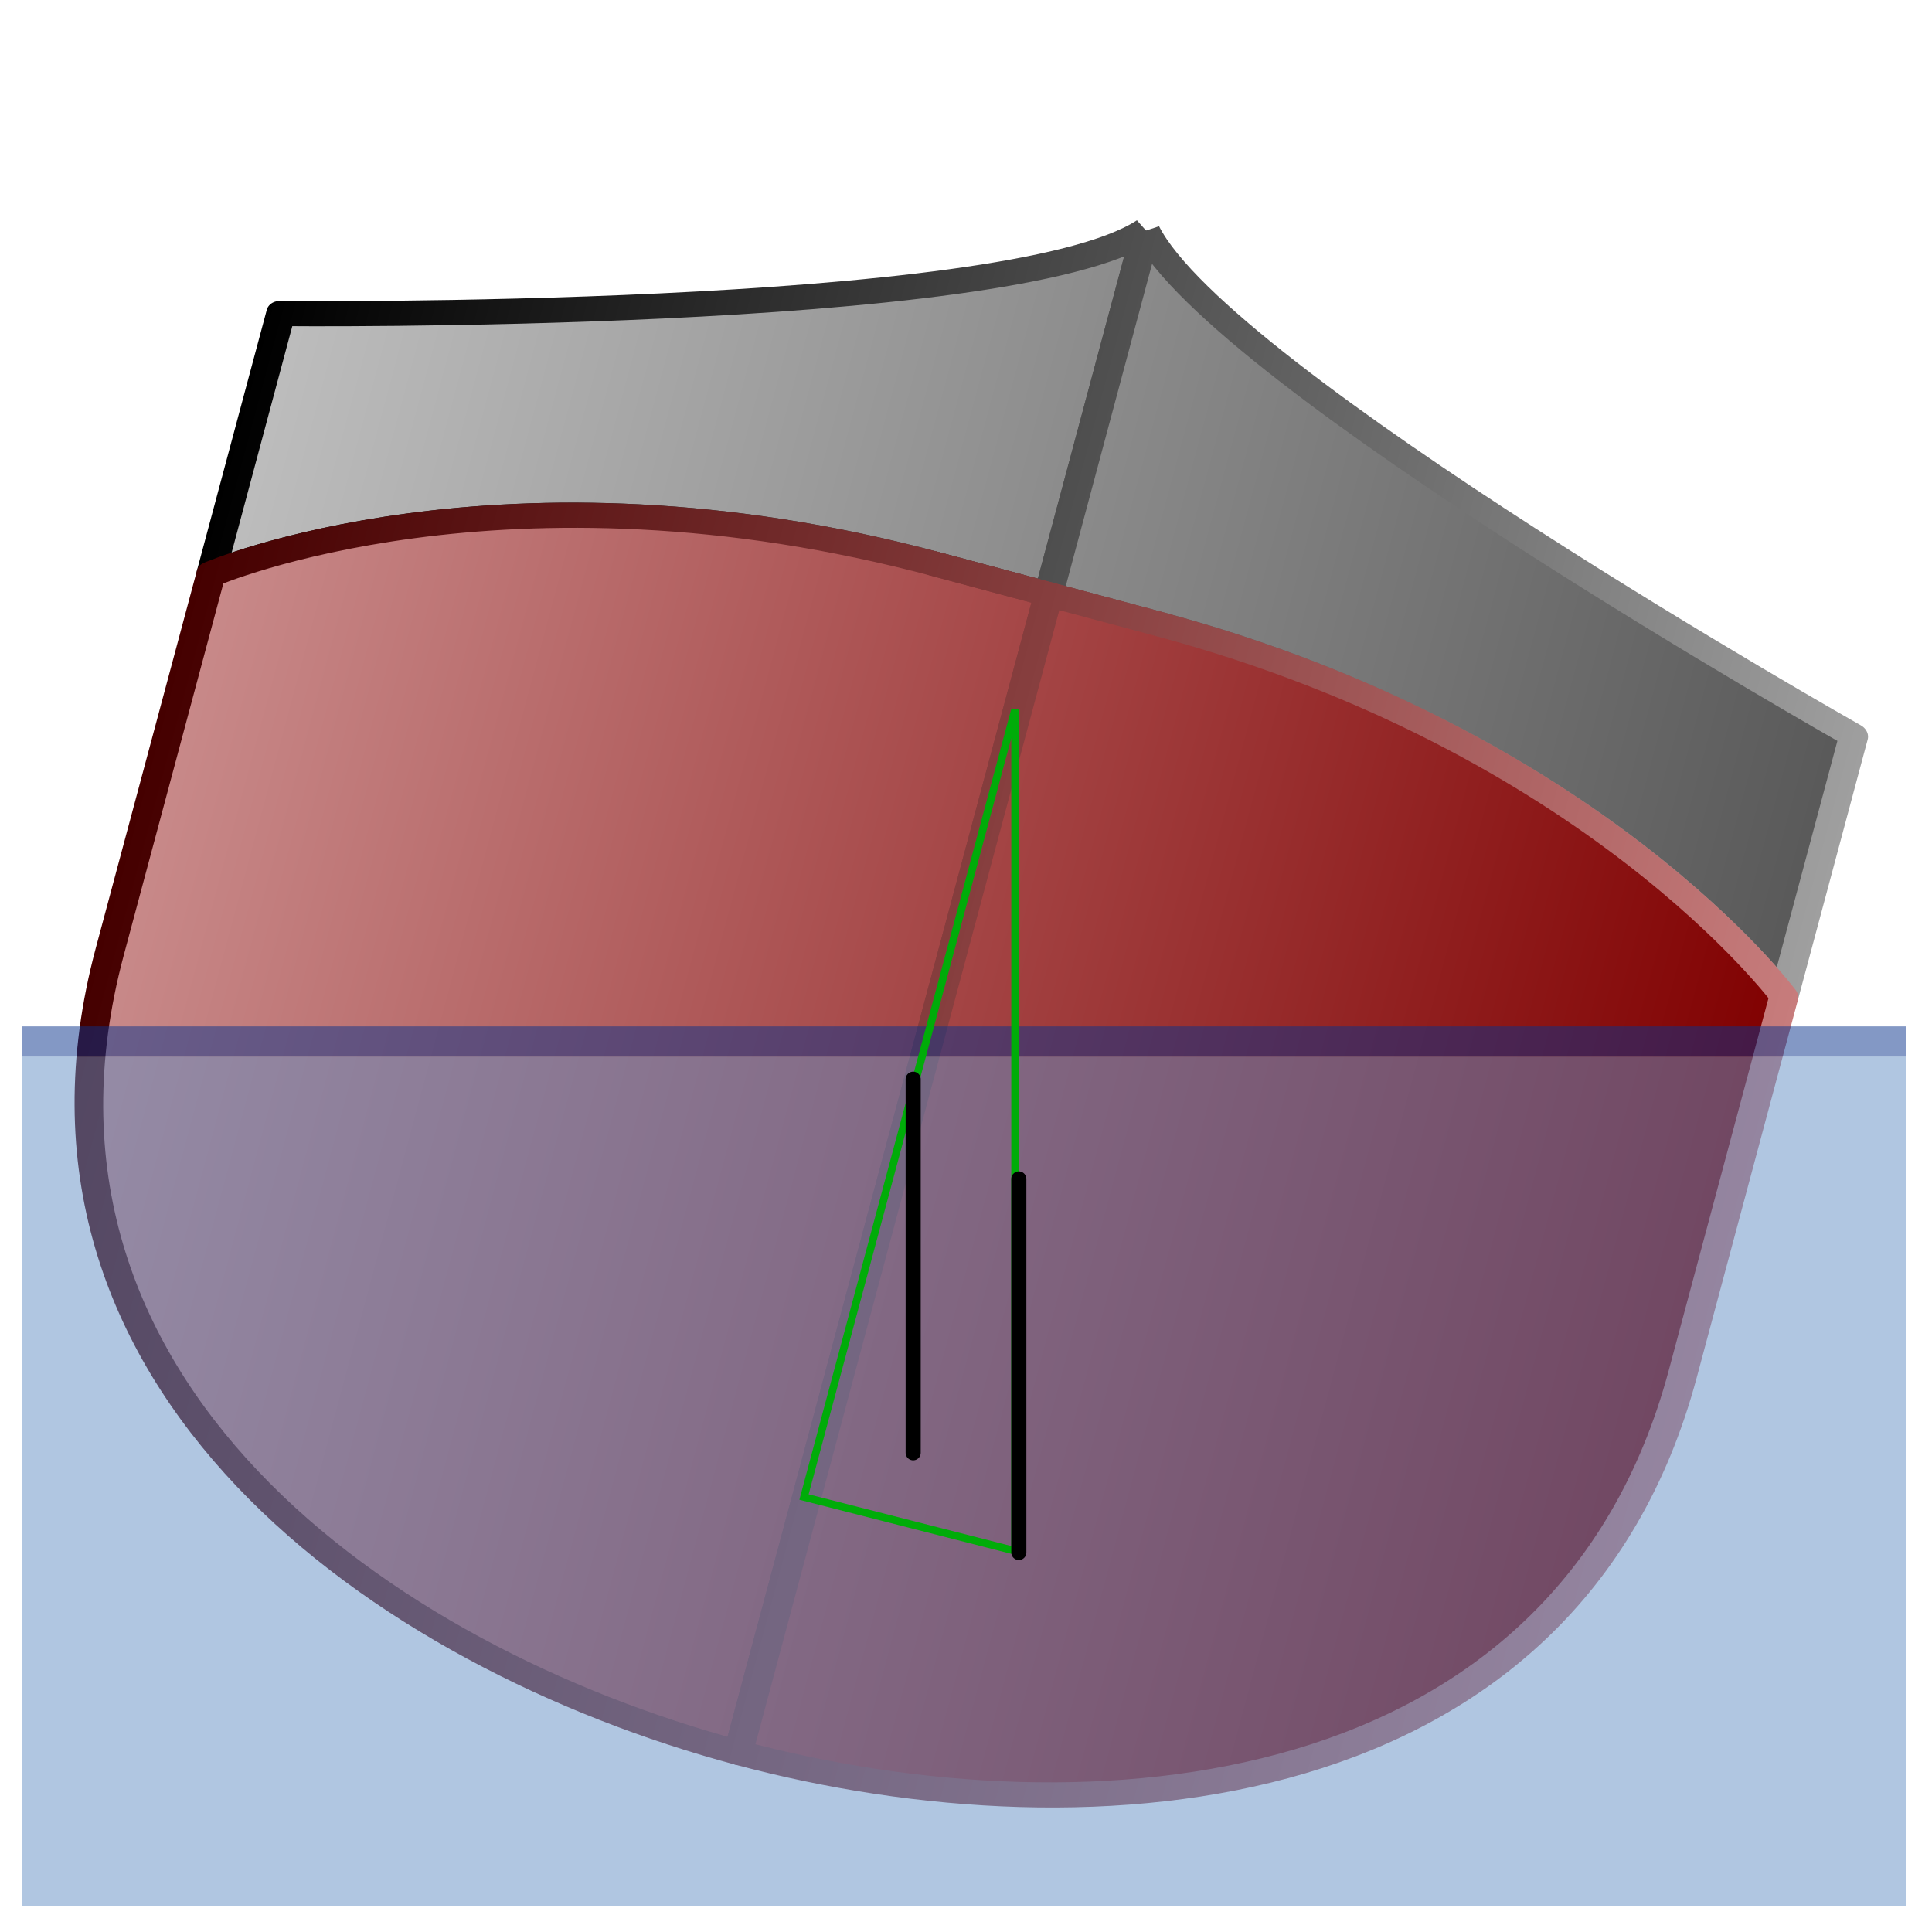 <?xml version="1.0" encoding="UTF-8" standalone="no"?>
<!-- Created with Inkscape (http://www.inkscape.org/) -->

<svg
   xmlns:dc="http://purl.org/dc/elements/1.1/"
   xmlns:cc="http://creativecommons.org/ns#"
   xmlns:rdf="http://www.w3.org/1999/02/22-rdf-syntax-ns#"
   xmlns:svg="http://www.w3.org/2000/svg"
   xmlns="http://www.w3.org/2000/svg"
   xmlns:xlink="http://www.w3.org/1999/xlink"
   xmlns:sodipodi="http://sodipodi.sourceforge.net/DTD/sodipodi-0.dtd"
   xmlns:inkscape="http://www.inkscape.org/namespaces/inkscape"
   width="64px"
   height="64px"
   id="svg2985"
   version="1.1"
   inkscape:version="0.48.4 r9939"
   sodipodi:docname="Ship_Hydrostatics.svg">
  <defs
     id="defs2987">
    <marker
       inkscape:stockid="DotS"
       orient="auto"
       refY="0.0"
       refX="0.0"
       id="DotS"
       style="overflow:visible">
      <path
         id="path4438"
         d="M -2.5,-1.0 C -2.5,1.76 -4.74,4.0 -7.5,4.0 C -10.26,4.0 -12.5,1.76 -12.5,-1.0 C -12.5,-3.76 -10.26,-6.0 -7.5,-6.0 C -4.74,-6.0 -2.5,-3.76 -2.5,-1.0 z "
         style="fill-rule:evenodd;stroke:#000000;stroke-width:1.0pt"
         transform="scale(0.2) translate(7.4, 1)" />
    </marker>
    <marker
       inkscape:stockid="DotM"
       orient="auto"
       refY="0.0"
       refX="0.0"
       id="DotM"
       style="overflow:visible">
      <path
         id="path4435"
         d="M -2.5,-1.0 C -2.5,1.76 -4.74,4.0 -7.5,4.0 C -10.26,4.0 -12.5,1.76 -12.5,-1.0 C -12.5,-3.76 -10.26,-6.0 -7.5,-6.0 C -4.74,-6.0 -2.5,-3.76 -2.5,-1.0 z "
         style="fill-rule:evenodd;stroke:#000000;stroke-width:1.0pt"
         transform="scale(0.4) translate(7.4, 1)" />
    </marker>
    <linearGradient
       id="linearGradient3925">
      <stop
         style="stop-color:#c98b8b;stop-opacity:1;"
         offset="0"
         id="stop3927" />
      <stop
         style="stop-color:#800000;stop-opacity:1;"
         offset="1"
         id="stop3929" />
    </linearGradient>
    <linearGradient
       id="linearGradient3917">
      <stop
         style="stop-color:#450000;stop-opacity:1;"
         offset="0"
         id="stop3919" />
      <stop
         style="stop-color:#c77c7c;stop-opacity:1;"
         offset="1"
         id="stop3921" />
    </linearGradient>
    <linearGradient
       id="linearGradient3905">
      <stop
         style="stop-color:#bebebe;stop-opacity:1;"
         offset="0"
         id="stop3907" />
      <stop
         style="stop-color:#585858;stop-opacity:1;"
         offset="1"
         id="stop3909" />
    </linearGradient>
    <linearGradient
       id="linearGradient3897">
      <stop
         style="stop-color:#000000;stop-opacity:1;"
         offset="0"
         id="stop3899" />
      <stop
         style="stop-color:#9f9f9f;stop-opacity:1;"
         offset="1"
         id="stop3901" />
    </linearGradient>
    <linearGradient
       id="linearGradient4722">
      <stop
         style="stop-color:#ffffff;stop-opacity:1;"
         offset="0"
         id="stop4724" />
      <stop
         style="stop-color:#bebebe;stop-opacity:1;"
         offset="1"
         id="stop4726" />
    </linearGradient>
    <marker
       inkscape:stockid="Arrow1Mend"
       orient="auto"
       refY="0.0"
       refX="0.0"
       id="Arrow1Mend"
       style="overflow:visible;">
      <path
         id="path3873"
         d="M 0.0,0.0 L 5.0,-5.0 L -12.5,0.0 L 5.0,5.0 L 0.0,0.0 z "
         style="fill-rule:evenodd;stroke:#000000;stroke-width:1.0pt;"
         transform="scale(0.4) rotate(180) translate(10,0)" />
    </marker>
    <marker
       inkscape:stockid="Arrow1Lend"
       orient="auto"
       refY="0.0"
       refX="0.0"
       id="Arrow1Lend"
       style="overflow:visible;">
      <path
         id="path3867"
         d="M 0.0,0.0 L 5.0,-5.0 L -12.5,0.0 L 5.0,5.0 L 0.0,0.0 z "
         style="fill-rule:evenodd;stroke:#000000;stroke-width:1.0pt;"
         transform="scale(0.8) rotate(180) translate(12.5,0)" />
    </marker>
    <linearGradient
       id="linearGradient3937">
      <stop
         style="stop-color:#be7328;stop-opacity:1;"
         offset="0"
         id="stop3939" />
      <stop
         style="stop-color:#dc962d;stop-opacity:1;"
         offset="1"
         id="stop3941" />
    </linearGradient>
    <linearGradient
       id="linearGradient3929">
      <stop
         id="stop3931"
         offset="0"
         style="stop-color:#c88c3c;stop-opacity:1;" />
      <stop
         id="stop3933"
         offset="1"
         style="stop-color:#ffff96;stop-opacity:1;" />
    </linearGradient>
    <linearGradient
       id="linearGradient3893">
      <stop
         style="stop-color:#505050;stop-opacity:1;"
         offset="0"
         id="stop3895" />
      <stop
         style="stop-color:#aaaaaa;stop-opacity:1;"
         offset="1"
         id="stop3897" />
    </linearGradient>
    <linearGradient
       id="linearGradient3873">
      <stop
         style="stop-color:#f0be6e;stop-opacity:1;"
         offset="0"
         id="stop3875" />
      <stop
         style="stop-color:#c88228;stop-opacity:1;"
         offset="1"
         id="stop3877" />
    </linearGradient>
    <linearGradient
       id="linearGradient3863">
      <stop
         id="stop3865"
         offset="0"
         style="stop-color:#6e4b18;stop-opacity:1;" />
      <stop
         id="stop3867"
         offset="1"
         style="stop-color:#c88228;stop-opacity:1;" />
    </linearGradient>
    <linearGradient
       id="linearGradient3979">
      <stop
         id="stop3981"
         offset="0"
         style="stop-color:#ffffff;stop-opacity:1;" />
      <stop
         id="stop3983"
         offset="1"
         style="stop-color:#ff9600;stop-opacity:1;" />
    </linearGradient>
    <linearGradient
       id="linearGradient3971">
      <stop
         id="stop3973"
         offset="0"
         style="stop-color:#ffffff;stop-opacity:1;" />
      <stop
         id="stop3975"
         offset="1"
         style="stop-color:#be7300;stop-opacity:1;" />
    </linearGradient>
    <marker
       inkscape:stockid="Arrow1Send"
       orient="auto"
       refY="0.0"
       refX="0.0"
       id="Arrow1Send"
       style="overflow:visible;">
      <path
         id="path4031"
         d="M 0.0,0.0 L 5.0,-5.0 L -12.5,0.0 L 5.0,5.0 L 0.0,0.0 z "
         style="fill-rule:evenodd;stroke:#000000;stroke-width:1.0pt;"
         transform="scale(0.2) rotate(180) translate(6,0)" />
    </marker>
    <marker
       inkscape:stockid="Arrow2Send"
       orient="auto"
       refY="0.0"
       refX="0.0"
       id="Arrow2Send"
       style="overflow:visible;">
      <path
         id="path4049"
         style="fill-rule:evenodd;stroke-width:0.625;stroke-linejoin:round;"
         d="M 8.719,4.034 L -2.207,0.016 L 8.719,-4.002 C 6.973,-1.63 6.983,1.616 8.719,4.034 z "
         transform="scale(0.3) rotate(180) translate(-2.3,0)" />
    </marker>
    <marker
       inkscape:stockid="Arrow2Sstart"
       orient="auto"
       refY="0.0"
       refX="0.0"
       id="Arrow2Sstart"
       style="overflow:visible">
      <path
         id="path4046"
         style="fill-rule:evenodd;stroke-width:0.625;stroke-linejoin:round"
         d="M 8.719,4.034 L -2.207,0.016 L 8.719,-4.002 C 6.973,-1.63 6.983,1.616 8.719,4.034 z "
         transform="scale(0.3) translate(-2.3,0)" />
    </marker>
    <marker
       inkscape:stockid="Arrow2Mstart"
       orient="auto"
       refY="0.0"
       refX="0.0"
       id="Arrow2Mstart"
       style="overflow:visible">
      <path
         id="path4040"
         style="fill-rule:evenodd;stroke-width:0.625;stroke-linejoin:round"
         d="M 8.719,4.034 L -2.207,0.016 L 8.719,-4.002 C 6.973,-1.63 6.983,1.616 8.719,4.034 z "
         transform="scale(0.6) translate(0,0)" />
    </marker>
    <linearGradient
       id="linearGradient3900">
      <stop
         style="stop-color:#ffffff;stop-opacity:1;"
         offset="0"
         id="stop3902" />
      <stop
         style="stop-color:#a0a0a0;stop-opacity:1;"
         offset="1"
         id="stop3904" />
    </linearGradient>
    <linearGradient
       id="linearGradient3882">
      <stop
         style="stop-color:#ffffff;stop-opacity:1;"
         offset="0"
         id="stop3884" />
      <stop
         style="stop-color:#960000;stop-opacity:1;"
         offset="1"
         id="stop3886" />
    </linearGradient>
    <linearGradient
       id="linearGradient3860">
      <stop
         style="stop-color:#1e76e3;stop-opacity:1;"
         offset="0"
         id="stop3862" />
      <stop
         style="stop-color:#ffffff;stop-opacity:1;"
         offset="1"
         id="stop3864" />
    </linearGradient>
    <linearGradient
       inkscape:collect="always"
       xlink:href="#linearGradient3860-6"
       id="linearGradient3866-5"
       x1="31.125"
       y1="61.411"
       x2="30.114"
       y2="12.161"
       gradientUnits="userSpaceOnUse" />
    <linearGradient
       id="linearGradient3860-6">
      <stop
         style="stop-color:#5a9ff5;stop-opacity:1;"
         offset="0"
         id="stop3862-4" />
      <stop
         style="stop-color:#ffffff;stop-opacity:1;"
         offset="1"
         id="stop3864-4" />
    </linearGradient>
    <linearGradient
       inkscape:collect="always"
       xlink:href="#linearGradient3873"
       id="linearGradient3871"
       gradientUnits="userSpaceOnUse"
       x1="38.908"
       y1="51.47"
       x2="45.302"
       y2="54.091" />
    <linearGradient
       inkscape:collect="always"
       xlink:href="#linearGradient3863"
       id="linearGradient3891"
       gradientUnits="userSpaceOnUse"
       x1="51.658"
       y1="34.47"
       x2="45.427"
       y2="32.216" />
    <linearGradient
       inkscape:collect="always"
       xlink:href="#linearGradient3893"
       id="linearGradient3899"
       gradientUnits="userSpaceOnUse"
       x1="51.658"
       y1="34.47"
       x2="45.427"
       y2="32.216" />
    <radialGradient
       inkscape:collect="always"
       xlink:href="#linearGradient3882"
       id="radialGradient3903"
       cx="53.749"
       cy="4.917"
       fx="53.749"
       fy="4.917"
       r="3.287"
       gradientTransform="matrix(2.33,-1.492,1.094,1.708,-77.644,78.644)"
       gradientUnits="userSpaceOnUse" />
    <radialGradient
       inkscape:collect="always"
       xlink:href="#linearGradient3929"
       id="radialGradient3927"
       cx="15.125"
       cy="48.035"
       fx="15.125"
       fy="48.035"
       r="18.875"
       gradientTransform="matrix(2.764,-0.716,0.733,2.828,-61.887,-71.992)"
       gradientUnits="userSpaceOnUse" />
    <radialGradient
       inkscape:collect="always"
       xlink:href="#linearGradient3937"
       id="radialGradient3943"
       gradientUnits="userSpaceOnUse"
       gradientTransform="matrix(0.401,-0.379,0.117,0.124,14.423,4.621)"
       cx="-14.308"
       cy="14.91"
       fx="-14.308"
       fy="14.91"
       r="18.875" />
    <radialGradient
       inkscape:collect="always"
       xlink:href="#linearGradient3929"
       id="radialGradient3949"
       gradientUnits="userSpaceOnUse"
       gradientTransform="matrix(2.764,-0.716,0.733,2.828,-61.887,-71.992)"
       cx="15.125"
       cy="48.035"
       fx="15.125"
       fy="48.035"
       r="18.875" />
    <radialGradient
       inkscape:collect="always"
       xlink:href="#linearGradient3937"
       id="radialGradient3951"
       gradientUnits="userSpaceOnUse"
       gradientTransform="matrix(0.401,-0.379,0.117,0.124,14.423,4.621)"
       cx="-14.308"
       cy="14.91"
       fx="-14.308"
       fy="14.91"
       r="18.875" />
    <marker
       inkscape:stockid="Arrow1Mend"
       orient="auto"
       refY="0"
       refX="0"
       id="Arrow1Mend-3"
       style="overflow:visible">
      <path
         inkscape:connector-curvature="0"
         id="path3873-0"
         d="M 0,0 5,-5 -12.5,0 5,5 0,0 z"
         style="fill-rule:evenodd;stroke:#000000;stroke-width:1pt"
         transform="matrix(-0.4,0,0,-0.4,-4,0)" />
    </marker>
    <linearGradient
       inkscape:collect="always"
       xlink:href="#linearGradient3897"
       id="linearGradient3903"
       x1="4.803"
       y1="7.718"
       x2="62.197"
       y2="7.718"
       gradientUnits="userSpaceOnUse" />
    <linearGradient
       inkscape:collect="always"
       xlink:href="#linearGradient3905"
       id="linearGradient3911"
       x1="4.803"
       y1="7.718"
       x2="62.197"
       y2="7.718"
       gradientUnits="userSpaceOnUse" />
    <linearGradient
       inkscape:collect="always"
       xlink:href="#linearGradient3917"
       id="linearGradient3923"
       x1="4.803"
       y1="35.451"
       x2="62.197"
       y2="35.451"
       gradientUnits="userSpaceOnUse" />
    <linearGradient
       inkscape:collect="always"
       xlink:href="#linearGradient3925"
       id="linearGradient3931"
       x1="4.803"
       y1="35.451"
       x2="62.197"
       y2="35.451"
       gradientUnits="userSpaceOnUse" />
    <linearGradient
       inkscape:collect="always"
       xlink:href="#linearGradient3905"
       id="linearGradient3941"
       gradientUnits="userSpaceOnUse"
       x1="4.803"
       y1="7.718"
       x2="62.197"
       y2="7.718" />
    <linearGradient
       inkscape:collect="always"
       xlink:href="#linearGradient3897"
       id="linearGradient3943"
       gradientUnits="userSpaceOnUse"
       x1="4.803"
       y1="7.718"
       x2="62.197"
       y2="7.718" />
    <linearGradient
       inkscape:collect="always"
       xlink:href="#linearGradient3905"
       id="linearGradient3945"
       gradientUnits="userSpaceOnUse"
       x1="4.803"
       y1="7.718"
       x2="62.197"
       y2="7.718" />
    <linearGradient
       inkscape:collect="always"
       xlink:href="#linearGradient3897"
       id="linearGradient3947"
       gradientUnits="userSpaceOnUse"
       x1="4.803"
       y1="7.718"
       x2="62.197"
       y2="7.718" />
    <linearGradient
       inkscape:collect="always"
       xlink:href="#linearGradient3905"
       id="linearGradient3949"
       gradientUnits="userSpaceOnUse"
       x1="4.803"
       y1="7.718"
       x2="62.197"
       y2="7.718" />
    <linearGradient
       inkscape:collect="always"
       xlink:href="#linearGradient3897"
       id="linearGradient3951"
       gradientUnits="userSpaceOnUse"
       x1="4.803"
       y1="7.718"
       x2="62.197"
       y2="7.718" />
    <linearGradient
       inkscape:collect="always"
       xlink:href="#linearGradient3925"
       id="linearGradient3953"
       gradientUnits="userSpaceOnUse"
       x1="4.803"
       y1="35.451"
       x2="62.197"
       y2="35.451" />
    <linearGradient
       inkscape:collect="always"
       xlink:href="#linearGradient3917"
       id="linearGradient3955"
       gradientUnits="userSpaceOnUse"
       x1="4.803"
       y1="35.451"
       x2="62.197"
       y2="35.451" />
    <linearGradient
       inkscape:collect="always"
       xlink:href="#linearGradient3925"
       id="linearGradient3957"
       gradientUnits="userSpaceOnUse"
       x1="4.803"
       y1="35.451"
       x2="62.197"
       y2="35.451" />
    <linearGradient
       inkscape:collect="always"
       xlink:href="#linearGradient3917"
       id="linearGradient3959"
       gradientUnits="userSpaceOnUse"
       x1="4.803"
       y1="35.451"
       x2="62.197"
       y2="35.451" />
    <linearGradient
       inkscape:collect="always"
       xlink:href="#linearGradient3925"
       id="linearGradient3961"
       gradientUnits="userSpaceOnUse"
       x1="4.803"
       y1="35.451"
       x2="62.197"
       y2="35.451" />
    <linearGradient
       inkscape:collect="always"
       xlink:href="#linearGradient3917"
       id="linearGradient3963"
       gradientUnits="userSpaceOnUse"
       x1="4.803"
       y1="35.451"
       x2="62.197"
       y2="35.451" />
  </defs>
  <sodipodi:namedview
     id="base"
     pagecolor="#ffffff"
     bordercolor="#666666"
     borderopacity="1.0"
     inkscape:pageopacity="0.0"
     inkscape:pageshadow="2"
     inkscape:zoom="4"
     inkscape:cx="-3.2267979"
     inkscape:cy="26.771147"
     inkscape:current-layer="layer1"
     showgrid="true"
     inkscape:document-units="px"
     inkscape:grid-bbox="true"
     inkscape:window-width="1364"
     inkscape:window-height="718"
     inkscape:window-x="0"
     inkscape:window-y="0"
     inkscape:window-maximized="1" />
  <g
     id="layer1"
     inkscape:label="Layer 1"
     inkscape:groupmode="layer">
    <g
       id="g3933"
       transform="matrix(0.924,0.248,-0.213,0.795,6.192,2.382)">
      <g
         style="fill:url(#linearGradient3949);fill-opacity:1;stroke:url(#linearGradient3951);stroke-opacity:1"
         id="g3893">
        <path
           sodipodi:nodetypes="cccscc"
           inkscape:connector-curvature="0"
           id="path3883"
           d="M 33.5,-3.839 C 29.699,1.111 5.303,8.415 5.303,8.415 l 0,10.86 c 0,0 8.662,-7.955 24.218,-7.955 15.556,0 3.978,0 3.978,0 0,0 0,-9.235 0,-15.159"
           style="fill:url(#linearGradient3941);fill-opacity:1;stroke:url(#linearGradient3943);stroke-width:1px;stroke-linecap:butt;stroke-linejoin:round;stroke-opacity:1" />
        <path
           style="fill:url(#linearGradient3945);fill-opacity:1;stroke:url(#linearGradient3947);stroke-width:1px;stroke-linecap:butt;stroke-linejoin:round;stroke-opacity:1"
           d="M 33.5,-3.839 C 37.301,1.111 61.697,8.415 61.697,8.415 l 0,10.86 c 0,0 -8.662,-7.955 -24.218,-7.955 -15.556,0 -3.978,0 -3.978,0 0,0 0,-9.235 0,-15.159"
           id="path3891"
           inkscape:connector-curvature="0"
           sodipodi:nodetypes="cccscc" />
      </g>
      <g
         style="fill:url(#linearGradient3961);fill-opacity:1;stroke:url(#linearGradient3963)"
         id="g3913">
        <path
           style="fill:url(#linearGradient3953);fill-opacity:1;stroke:url(#linearGradient3955);stroke-width:1px;stroke-linecap:butt;stroke-linejoin:round;stroke-opacity:1"
           d="m 33.5,59.581 c -12.728,0 -28.197,-6.541 -28.197,-24.572 0,-10.076 0,-15.733 0,-15.733 0,0 8.662,-7.955 24.218,-7.955 15.556,0 3.978,0 3.978,0 z"
           id="path3064"
           inkscape:connector-curvature="0"
           sodipodi:nodetypes="cscscc" />
        <path
           sodipodi:nodetypes="cscscc"
           inkscape:connector-curvature="0"
           id="path3889"
           d="m 33.5,59.581 c 12.728,0 28.197,-6.541 28.197,-24.572 0,-10.076 0,-15.733 0,-15.733 0,0 -8.662,-7.955 -24.218,-7.955 -15.556,0 -3.978,0 -3.978,0 z"
           style="fill:url(#linearGradient3957);fill-opacity:1;stroke:url(#linearGradient3959);stroke-width:1px;stroke-linecap:butt;stroke-linejoin:round;stroke-opacity:1" />
      </g>
    </g>
    <g
       id="g3973">
      <path
         sodipodi:nodetypes="ccccc"
         inkscape:connector-curvature="0"
         id="rect3965"
         d="m 0.741,35 62.392,0 0,28.134 -62.392,0 z"
         style="fill:#638ec4;fill-opacity:0.502;fill-rule:nonzero;stroke:none" />
      <path
         sodipodi:nodetypes="cc"
         inkscape:connector-curvature="0"
         id="rect3969"
         d="m 0.741,34.5 62.392,0"
         style="fill:none;stroke:#08338c;stroke-opacity:0.502" />
    </g>
    <path
       style="fill:none;stroke:#00ac09;stroke-width:0.25;stroke-linecap:butt;stroke-linejoin:miter;stroke-opacity:1;stroke-miterlimit:4;stroke-dasharray:none"
       d="m 33.625,51.375 0,-27.875 -6.991,26.091 z"
       id="path5027"
       inkscape:connector-curvature="0" />
    <path
       style="fill:none;stroke:#000000;stroke-width:0.5;stroke-linecap:round;stroke-linejoin:round;stroke-opacity:1;stroke-miterlimit:4;stroke-dasharray:none;marker-end:url(#Arrow1Mend-3);marker-start:url(#DotS)"
       d="m 30.25,35.75 0,12.375"
       id="path3977"
       inkscape:connector-curvature="0" />
    <path
       inkscape:connector-curvature="0"
       id="path5025"
       d="m 33.75,51.428 0,-12.375"
       style="fill:none;stroke:#000000;stroke-width:0.5;stroke-linecap:round;stroke-linejoin:round;stroke-miterlimit:4;stroke-opacity:1;stroke-dasharray:none;marker-start:url(#DotS);marker-end:url(#Arrow1Mend-3)" />
  </g>
</svg>
